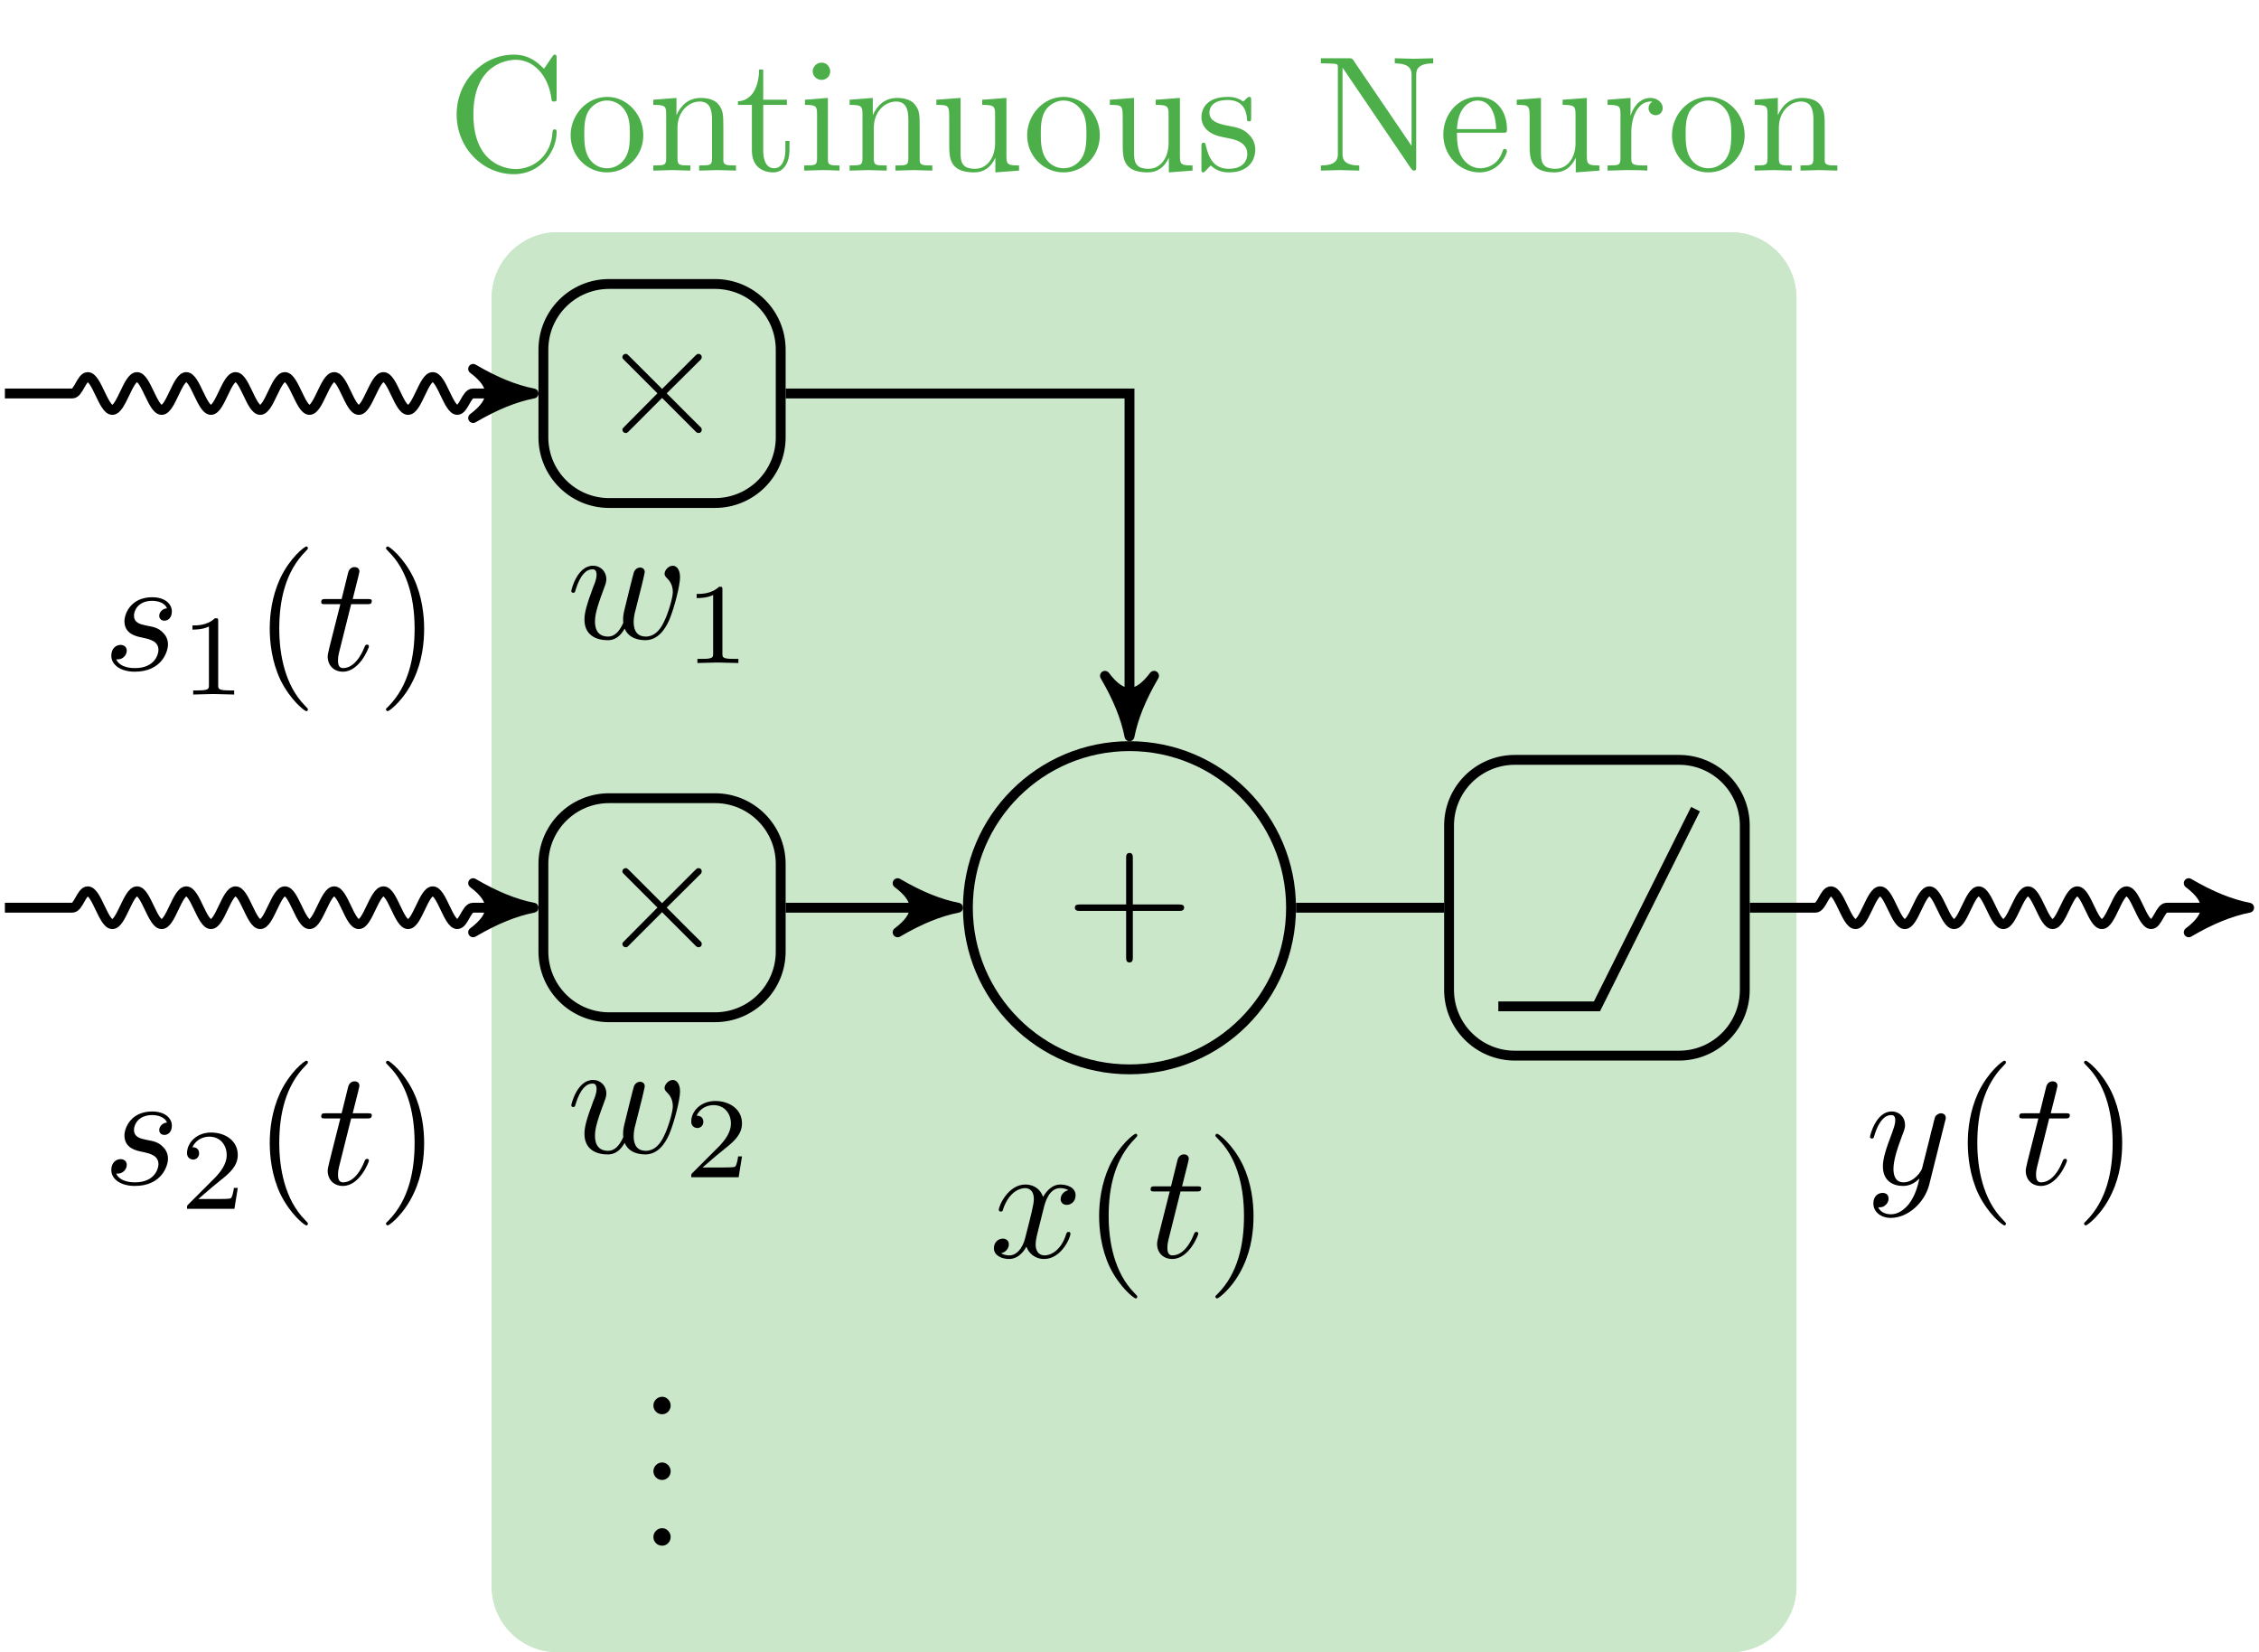 <?xml version="1.0" encoding="UTF-8"?>
<svg xmlns="http://www.w3.org/2000/svg" xmlns:xlink="http://www.w3.org/1999/xlink" width="136.992pt" height="100.177pt" viewBox="0 0 136.992 100.177" version="1.1">
<defs>
<g>
<symbol overflow="visible" id="glyph0-0">
<path style="stroke:none;" d=""/>
</symbol>
<symbol overflow="visible" id="glyph0-1">
<path style="stroke:none;" d="M 6.625 -2.328 C 6.625 -2.422 6.625 -2.5 6.5 -2.5 C 6.391 -2.5 6.391 -2.438 6.375 -2.328 C 6.297 -0.906 5.234 -0.094 4.141 -0.094 C 3.531 -0.094 1.578 -0.422 1.578 -3.406 C 1.578 -6.375 3.531 -6.719 4.141 -6.719 C 5.219 -6.719 6.109 -5.812 6.312 -4.359 C 6.328 -4.219 6.328 -4.188 6.469 -4.188 C 6.625 -4.188 6.625 -4.219 6.625 -4.422 L 6.625 -6.781 C 6.625 -6.953 6.625 -7.031 6.516 -7.031 C 6.484 -7.031 6.438 -7.031 6.359 -6.906 L 5.859 -6.172 C 5.5 -6.531 4.984 -7.031 4.031 -7.031 C 2.156 -7.031 0.562 -5.438 0.562 -3.406 C 0.562 -1.344 2.172 0.219 4.031 0.219 C 5.656 0.219 6.625 -1.172 6.625 -2.328 Z M 6.625 -2.328 "/>
</symbol>
<symbol overflow="visible" id="glyph0-2">
<path style="stroke:none;" d="M 4.688 -2.141 C 4.688 -3.406 3.703 -4.469 2.5 -4.469 C 1.25 -4.469 0.281 -3.375 0.281 -2.141 C 0.281 -0.844 1.312 0.109 2.484 0.109 C 3.688 0.109 4.688 -0.875 4.688 -2.141 Z M 3.875 -2.219 C 3.875 -1.859 3.875 -1.312 3.656 -0.875 C 3.422 -0.422 2.984 -0.141 2.5 -0.141 C 2.062 -0.141 1.625 -0.344 1.359 -0.812 C 1.109 -1.25 1.109 -1.859 1.109 -2.219 C 1.109 -2.609 1.109 -3.141 1.344 -3.578 C 1.609 -4.031 2.078 -4.25 2.484 -4.25 C 2.922 -4.25 3.344 -4.031 3.609 -3.594 C 3.875 -3.172 3.875 -2.594 3.875 -2.219 Z M 3.875 -2.219 "/>
</symbol>
<symbol overflow="visible" id="glyph0-3">
<path style="stroke:none;" d="M 5.328 0 L 5.328 -0.312 C 4.812 -0.312 4.562 -0.312 4.562 -0.609 L 4.562 -2.516 C 4.562 -3.375 4.562 -3.672 4.25 -4.031 C 4.109 -4.203 3.781 -4.406 3.203 -4.406 C 2.469 -4.406 2 -3.984 1.719 -3.359 L 1.719 -4.406 L 0.312 -4.297 L 0.312 -3.984 C 1.016 -3.984 1.094 -3.922 1.094 -3.422 L 1.094 -0.75 C 1.094 -0.312 0.984 -0.312 0.312 -0.312 L 0.312 0 L 1.453 -0.031 L 2.562 0 L 2.562 -0.312 C 1.891 -0.312 1.781 -0.312 1.781 -0.75 L 1.781 -2.594 C 1.781 -3.625 2.5 -4.188 3.125 -4.188 C 3.766 -4.188 3.875 -3.656 3.875 -3.078 L 3.875 -0.75 C 3.875 -0.312 3.766 -0.312 3.094 -0.312 L 3.094 0 L 4.219 -0.031 Z M 5.328 0 "/>
</symbol>
<symbol overflow="visible" id="glyph0-4">
<path style="stroke:none;" d="M 3.312 -1.234 L 3.312 -1.797 L 3.062 -1.797 L 3.062 -1.25 C 3.062 -0.516 2.766 -0.141 2.391 -0.141 C 1.719 -0.141 1.719 -1.047 1.719 -1.219 L 1.719 -3.984 L 3.156 -3.984 L 3.156 -4.297 L 1.719 -4.297 L 1.719 -6.125 L 1.469 -6.125 C 1.469 -5.312 1.172 -4.25 0.188 -4.203 L 0.188 -3.984 L 1.031 -3.984 L 1.031 -1.234 C 1.031 -0.016 1.969 0.109 2.328 0.109 C 3.031 0.109 3.312 -0.594 3.312 -1.234 Z M 3.312 -1.234 "/>
</symbol>
<symbol overflow="visible" id="glyph0-5">
<path style="stroke:none;" d="M 2.469 0 L 2.469 -0.312 C 1.797 -0.312 1.766 -0.359 1.766 -0.75 L 1.766 -4.406 L 0.375 -4.297 L 0.375 -3.984 C 1.016 -3.984 1.109 -3.922 1.109 -3.438 L 1.109 -0.75 C 1.109 -0.312 1 -0.312 0.328 -0.312 L 0.328 0 L 1.422 -0.031 C 1.781 -0.031 2.125 -0.016 2.469 0 Z M 1.906 -6.016 C 1.906 -6.297 1.688 -6.547 1.391 -6.547 C 1.047 -6.547 0.844 -6.266 0.844 -6.016 C 0.844 -5.75 1.078 -5.5 1.375 -5.5 C 1.719 -5.5 1.906 -5.766 1.906 -6.016 Z M 1.906 -6.016 "/>
</symbol>
<symbol overflow="visible" id="glyph0-6">
<path style="stroke:none;" d="M 5.328 0 L 5.328 -0.312 C 4.641 -0.312 4.562 -0.375 4.562 -0.875 L 4.562 -4.406 L 3.094 -4.297 L 3.094 -3.984 C 3.781 -3.984 3.875 -3.922 3.875 -3.422 L 3.875 -1.656 C 3.875 -0.781 3.391 -0.109 2.656 -0.109 C 1.828 -0.109 1.781 -0.578 1.781 -1.094 L 1.781 -4.406 L 0.312 -4.297 L 0.312 -3.984 C 1.094 -3.984 1.094 -3.953 1.094 -3.078 L 1.094 -1.578 C 1.094 -0.797 1.094 0.109 2.609 0.109 C 3.172 0.109 3.609 -0.172 3.891 -0.781 L 3.891 0.109 Z M 5.328 0 "/>
</symbol>
<symbol overflow="visible" id="glyph0-7">
<path style="stroke:none;" d="M 3.594 -1.281 C 3.594 -1.797 3.297 -2.109 3.172 -2.219 C 2.844 -2.547 2.453 -2.625 2.031 -2.703 C 1.469 -2.812 0.812 -2.938 0.812 -3.516 C 0.812 -3.875 1.062 -4.281 1.922 -4.281 C 3.016 -4.281 3.078 -3.375 3.094 -3.078 C 3.094 -2.984 3.203 -2.984 3.203 -2.984 C 3.344 -2.984 3.344 -3.031 3.344 -3.219 L 3.344 -4.234 C 3.344 -4.391 3.344 -4.469 3.234 -4.469 C 3.188 -4.469 3.156 -4.469 3.031 -4.344 C 3 -4.312 2.906 -4.219 2.859 -4.188 C 2.484 -4.469 2.078 -4.469 1.922 -4.469 C 0.703 -4.469 0.328 -3.797 0.328 -3.234 C 0.328 -2.891 0.484 -2.609 0.75 -2.391 C 1.078 -2.141 1.359 -2.078 2.078 -1.938 C 2.297 -1.891 3.109 -1.734 3.109 -1.016 C 3.109 -0.516 2.766 -0.109 1.984 -0.109 C 1.141 -0.109 0.781 -0.672 0.594 -1.531 C 0.562 -1.656 0.562 -1.688 0.453 -1.688 C 0.328 -1.688 0.328 -1.625 0.328 -1.453 L 0.328 -0.125 C 0.328 0.047 0.328 0.109 0.438 0.109 C 0.484 0.109 0.5 0.094 0.688 -0.094 C 0.703 -0.109 0.703 -0.125 0.891 -0.312 C 1.328 0.094 1.781 0.109 1.984 0.109 C 3.125 0.109 3.594 -0.562 3.594 -1.281 Z M 3.594 -1.281 "/>
</symbol>
<symbol overflow="visible" id="glyph0-8">
<path style="stroke:none;" d="M 7.141 -6.5 L 7.141 -6.812 L 5.969 -6.781 L 4.812 -6.812 L 4.812 -6.5 C 5.828 -6.5 5.828 -6.031 5.828 -5.766 L 5.828 -1.5 L 2.312 -6.672 C 2.219 -6.797 2.219 -6.812 2.031 -6.812 L 0.328 -6.812 L 0.328 -6.5 L 0.625 -6.5 C 0.766 -6.5 0.969 -6.484 1.109 -6.484 C 1.344 -6.453 1.359 -6.438 1.359 -6.25 L 1.359 -1.047 C 1.359 -0.781 1.359 -0.312 0.328 -0.312 L 0.328 0 L 1.5 -0.031 L 2.656 0 L 2.656 -0.312 C 1.641 -0.312 1.641 -0.781 1.641 -1.047 L 1.641 -6.234 C 1.688 -6.188 1.688 -6.172 1.734 -6.109 L 5.797 -0.125 C 5.891 -0.016 5.906 0 5.969 0 C 6.109 0 6.109 -0.062 6.109 -0.266 L 6.109 -5.766 C 6.109 -6.031 6.109 -6.5 7.141 -6.5 Z M 7.141 -6.5 "/>
</symbol>
<symbol overflow="visible" id="glyph0-9">
<path style="stroke:none;" d="M 4.141 -1.188 C 4.141 -1.281 4.062 -1.312 4 -1.312 C 3.922 -1.312 3.891 -1.25 3.875 -1.172 C 3.531 -0.141 2.625 -0.141 2.531 -0.141 C 2.031 -0.141 1.641 -0.438 1.406 -0.812 C 1.109 -1.281 1.109 -1.938 1.109 -2.297 L 3.891 -2.297 C 4.109 -2.297 4.141 -2.297 4.141 -2.516 C 4.141 -3.5 3.594 -4.469 2.359 -4.469 C 1.203 -4.469 0.281 -3.438 0.281 -2.188 C 0.281 -0.859 1.328 0.109 2.469 0.109 C 3.688 0.109 4.141 -1 4.141 -1.188 Z M 3.484 -2.516 L 1.109 -2.516 C 1.172 -4 2.016 -4.25 2.359 -4.25 C 3.375 -4.25 3.484 -2.906 3.484 -2.516 Z M 3.484 -2.516 "/>
</symbol>
<symbol overflow="visible" id="glyph0-10">
<path style="stroke:none;" d="M 3.625 -3.797 C 3.625 -4.109 3.312 -4.406 2.891 -4.406 C 2.156 -4.406 1.797 -3.734 1.672 -3.312 L 1.672 -4.406 L 0.281 -4.297 L 0.281 -3.984 C 0.984 -3.984 1.062 -3.922 1.062 -3.422 L 1.062 -0.75 C 1.062 -0.312 0.953 -0.312 0.281 -0.312 L 0.281 0 L 1.422 -0.031 C 1.812 -0.031 2.281 -0.031 2.688 0 L 2.688 -0.312 L 2.469 -0.312 C 1.734 -0.312 1.719 -0.422 1.719 -0.781 L 1.719 -2.312 C 1.719 -3.297 2.141 -4.188 2.891 -4.188 C 2.953 -4.188 2.984 -4.188 3 -4.172 C 2.969 -4.172 2.766 -4.047 2.766 -3.781 C 2.766 -3.516 2.984 -3.359 3.203 -3.359 C 3.375 -3.359 3.625 -3.484 3.625 -3.797 Z M 3.625 -3.797 "/>
</symbol>
<symbol overflow="visible" id="glyph0-11">
<path style="stroke:none;" d="M 7.188 -2.5 C 7.188 -2.688 7 -2.688 6.859 -2.688 L 4.078 -2.688 L 4.078 -5.484 C 4.078 -5.625 4.078 -5.812 3.875 -5.812 C 3.672 -5.812 3.672 -5.625 3.672 -5.484 L 3.672 -2.688 L 0.891 -2.688 C 0.75 -2.688 0.562 -2.688 0.562 -2.5 C 0.562 -2.297 0.75 -2.297 0.891 -2.297 L 3.672 -2.297 L 3.672 0.5 C 3.672 0.641 3.672 0.828 3.875 0.828 C 4.078 0.828 4.078 0.641 4.078 0.5 L 4.078 -2.297 L 6.859 -2.297 C 7 -2.297 7.188 -2.297 7.188 -2.5 Z M 7.188 -2.5 "/>
</symbol>
<symbol overflow="visible" id="glyph0-12">
<path style="stroke:none;" d="M 1.906 -0.531 C 1.906 -0.812 1.672 -1.062 1.391 -1.062 C 1.094 -1.062 0.859 -0.812 0.859 -0.531 C 0.859 -0.234 1.094 0 1.391 0 C 1.672 0 1.906 -0.234 1.906 -0.531 Z M 1.906 -0.531 "/>
</symbol>
<symbol overflow="visible" id="glyph1-0">
<path style="stroke:none;" d=""/>
</symbol>
<symbol overflow="visible" id="glyph1-1">
<path style="stroke:none;" d="M 3.328 -3.016 C 3.391 -3.266 3.625 -4.188 4.312 -4.188 C 4.359 -4.188 4.609 -4.188 4.812 -4.062 C 4.531 -4 4.344 -3.766 4.344 -3.516 C 4.344 -3.359 4.453 -3.172 4.719 -3.172 C 4.938 -3.172 5.25 -3.344 5.25 -3.75 C 5.25 -4.266 4.672 -4.406 4.328 -4.406 C 3.75 -4.406 3.406 -3.875 3.281 -3.656 C 3.031 -4.312 2.5 -4.406 2.203 -4.406 C 1.172 -4.406 0.594 -3.125 0.594 -2.875 C 0.594 -2.766 0.703 -2.766 0.719 -2.766 C 0.797 -2.766 0.828 -2.797 0.844 -2.875 C 1.188 -3.938 1.844 -4.188 2.188 -4.188 C 2.375 -4.188 2.719 -4.094 2.719 -3.516 C 2.719 -3.203 2.547 -2.547 2.188 -1.141 C 2.031 -0.531 1.672 -0.109 1.234 -0.109 C 1.172 -0.109 0.953 -0.109 0.734 -0.234 C 0.984 -0.297 1.203 -0.5 1.203 -0.781 C 1.203 -1.047 0.984 -1.125 0.844 -1.125 C 0.531 -1.125 0.297 -0.875 0.297 -0.547 C 0.297 -0.094 0.781 0.109 1.219 0.109 C 1.891 0.109 2.25 -0.594 2.266 -0.641 C 2.391 -0.281 2.75 0.109 3.344 0.109 C 4.375 0.109 4.938 -1.172 4.938 -1.422 C 4.938 -1.531 4.859 -1.531 4.828 -1.531 C 4.734 -1.531 4.719 -1.484 4.688 -1.422 C 4.359 -0.344 3.688 -0.109 3.375 -0.109 C 2.984 -0.109 2.828 -0.422 2.828 -0.766 C 2.828 -0.984 2.875 -1.203 2.984 -1.641 Z M 3.328 -3.016 "/>
</symbol>
<symbol overflow="visible" id="glyph1-2">
<path style="stroke:none;" d="M 2.047 -3.984 L 2.984 -3.984 C 3.188 -3.984 3.297 -3.984 3.297 -4.188 C 3.297 -4.297 3.188 -4.297 3.016 -4.297 L 2.141 -4.297 C 2.5 -5.719 2.547 -5.906 2.547 -5.969 C 2.547 -6.141 2.422 -6.234 2.25 -6.234 C 2.219 -6.234 1.938 -6.234 1.859 -5.875 L 1.469 -4.297 L 0.531 -4.297 C 0.328 -4.297 0.234 -4.297 0.234 -4.109 C 0.234 -3.984 0.312 -3.984 0.516 -3.984 L 1.391 -3.984 C 0.672 -1.156 0.625 -0.984 0.625 -0.812 C 0.625 -0.266 1 0.109 1.547 0.109 C 2.562 0.109 3.125 -1.344 3.125 -1.422 C 3.125 -1.531 3.047 -1.531 3.016 -1.531 C 2.922 -1.531 2.906 -1.5 2.859 -1.391 C 2.438 -0.344 1.906 -0.109 1.562 -0.109 C 1.359 -0.109 1.25 -0.234 1.25 -0.562 C 1.25 -0.812 1.281 -0.875 1.312 -1.047 Z M 2.047 -3.984 "/>
</symbol>
<symbol overflow="visible" id="glyph1-3">
<path style="stroke:none;" d="M 4.609 -3.375 C 4.656 -3.594 4.75 -3.969 4.75 -4.031 C 4.75 -4.203 4.609 -4.297 4.469 -4.297 C 4.344 -4.297 4.172 -4.219 4.094 -4.016 C 4.062 -3.953 3.594 -2.047 3.531 -1.781 C 3.453 -1.484 3.438 -1.312 3.438 -1.125 C 3.438 -1.016 3.438 -1 3.453 -0.953 C 3.219 -0.422 2.922 -0.109 2.531 -0.109 C 1.734 -0.109 1.734 -0.844 1.734 -1.016 C 1.734 -1.328 1.781 -1.719 2.25 -2.953 C 2.359 -3.25 2.422 -3.391 2.422 -3.594 C 2.422 -4.031 2.094 -4.406 1.609 -4.406 C 0.656 -4.406 0.297 -2.953 0.297 -2.875 C 0.297 -2.766 0.391 -2.766 0.406 -2.766 C 0.516 -2.766 0.516 -2.797 0.562 -2.953 C 0.844 -3.875 1.219 -4.188 1.578 -4.188 C 1.672 -4.188 1.828 -4.172 1.828 -3.859 C 1.828 -3.609 1.719 -3.328 1.641 -3.156 C 1.203 -1.984 1.094 -1.531 1.094 -1.141 C 1.094 -0.234 1.75 0.109 2.5 0.109 C 2.672 0.109 3.141 0.109 3.531 -0.594 C 3.797 0.047 4.484 0.109 4.781 0.109 C 5.531 0.109 5.969 -0.516 6.234 -1.109 C 6.562 -1.891 6.891 -3.234 6.891 -3.703 C 6.891 -4.25 6.625 -4.406 6.453 -4.406 C 6.203 -4.406 5.953 -4.141 5.953 -3.922 C 5.953 -3.797 6.016 -3.734 6.094 -3.656 C 6.203 -3.547 6.453 -3.297 6.453 -2.812 C 6.453 -2.469 6.172 -1.5 5.906 -0.984 C 5.656 -0.453 5.297 -0.109 4.812 -0.109 C 4.344 -0.109 4.078 -0.406 4.078 -0.984 C 4.078 -1.25 4.141 -1.562 4.188 -1.703 Z M 4.609 -3.375 "/>
</symbol>
<symbol overflow="visible" id="glyph1-4">
<path style="stroke:none;" d="M 3.891 -3.734 C 3.625 -3.719 3.422 -3.5 3.422 -3.281 C 3.422 -3.141 3.516 -2.984 3.734 -2.984 C 3.953 -2.984 4.188 -3.156 4.188 -3.547 C 4.188 -4 3.766 -4.406 3 -4.406 C 1.688 -4.406 1.312 -3.391 1.312 -2.953 C 1.312 -2.172 2.047 -2.031 2.344 -1.969 C 2.859 -1.859 3.375 -1.75 3.375 -1.203 C 3.375 -0.953 3.156 -0.109 1.953 -0.109 C 1.812 -0.109 1.047 -0.109 0.812 -0.641 C 1.203 -0.594 1.453 -0.891 1.453 -1.172 C 1.453 -1.391 1.281 -1.516 1.078 -1.516 C 0.812 -1.516 0.516 -1.312 0.516 -0.859 C 0.516 -0.297 1.094 0.109 1.938 0.109 C 3.562 0.109 3.953 -1.094 3.953 -1.547 C 3.953 -1.906 3.766 -2.156 3.641 -2.266 C 3.375 -2.547 3.078 -2.609 2.641 -2.688 C 2.281 -2.766 1.891 -2.844 1.891 -3.297 C 1.891 -3.578 2.125 -4.188 3 -4.188 C 3.25 -4.188 3.75 -4.109 3.891 -3.734 Z M 3.891 -3.734 "/>
</symbol>
<symbol overflow="visible" id="glyph1-5">
<path style="stroke:none;" d="M 4.844 -3.797 C 4.891 -3.938 4.891 -3.953 4.891 -4.031 C 4.891 -4.203 4.75 -4.297 4.594 -4.297 C 4.5 -4.297 4.344 -4.234 4.25 -4.094 C 4.234 -4.031 4.141 -3.734 4.109 -3.547 C 4.031 -3.297 3.969 -3.016 3.906 -2.75 L 3.453 -0.953 C 3.422 -0.812 2.984 -0.109 2.328 -0.109 C 1.828 -0.109 1.719 -0.547 1.719 -0.922 C 1.719 -1.375 1.891 -2 2.219 -2.875 C 2.375 -3.281 2.422 -3.391 2.422 -3.594 C 2.422 -4.031 2.109 -4.406 1.609 -4.406 C 0.656 -4.406 0.297 -2.953 0.297 -2.875 C 0.297 -2.766 0.391 -2.766 0.406 -2.766 C 0.516 -2.766 0.516 -2.797 0.562 -2.953 C 0.844 -3.891 1.234 -4.188 1.578 -4.188 C 1.656 -4.188 1.828 -4.188 1.828 -3.875 C 1.828 -3.625 1.719 -3.359 1.656 -3.172 C 1.25 -2.109 1.078 -1.547 1.078 -1.078 C 1.078 -0.188 1.703 0.109 2.297 0.109 C 2.688 0.109 3.016 -0.062 3.297 -0.344 C 3.172 0.172 3.047 0.672 2.656 1.203 C 2.391 1.531 2.016 1.828 1.562 1.828 C 1.422 1.828 0.969 1.797 0.797 1.406 C 0.953 1.406 1.094 1.406 1.219 1.281 C 1.328 1.203 1.422 1.062 1.422 0.875 C 1.422 0.562 1.156 0.531 1.062 0.531 C 0.828 0.531 0.5 0.688 0.5 1.172 C 0.5 1.672 0.938 2.047 1.562 2.047 C 2.578 2.047 3.609 1.141 3.891 0.016 Z M 4.844 -3.797 "/>
</symbol>
<symbol overflow="visible" id="glyph2-0">
<path style="stroke:none;" d=""/>
</symbol>
<symbol overflow="visible" id="glyph2-1">
<path style="stroke:none;" d="M 3.297 2.391 C 3.297 2.359 3.297 2.344 3.125 2.172 C 1.891 0.922 1.562 -0.969 1.562 -2.5 C 1.562 -4.234 1.938 -5.969 3.172 -7.203 C 3.297 -7.328 3.297 -7.344 3.297 -7.375 C 3.297 -7.453 3.266 -7.484 3.203 -7.484 C 3.094 -7.484 2.203 -6.797 1.609 -5.531 C 1.109 -4.438 0.984 -3.328 0.984 -2.5 C 0.984 -1.719 1.094 -0.516 1.641 0.625 C 2.25 1.844 3.094 2.5 3.203 2.5 C 3.266 2.5 3.297 2.469 3.297 2.391 Z M 3.297 2.391 "/>
</symbol>
<symbol overflow="visible" id="glyph2-2">
<path style="stroke:none;" d="M 2.875 -2.5 C 2.875 -3.266 2.766 -4.469 2.219 -5.609 C 1.625 -6.828 0.766 -7.484 0.672 -7.484 C 0.609 -7.484 0.562 -7.438 0.562 -7.375 C 0.562 -7.344 0.562 -7.328 0.75 -7.141 C 1.734 -6.156 2.297 -4.578 2.297 -2.5 C 2.297 -0.781 1.938 0.969 0.703 2.219 C 0.562 2.344 0.562 2.359 0.562 2.391 C 0.562 2.453 0.609 2.5 0.672 2.5 C 0.766 2.5 1.672 1.812 2.25 0.547 C 2.766 -0.547 2.875 -1.656 2.875 -2.5 Z M 2.875 -2.5 "/>
</symbol>
<symbol overflow="visible" id="glyph3-0">
<path style="stroke:none;" d=""/>
</symbol>
<symbol overflow="visible" id="glyph3-1">
<path style="stroke:none;" d="M 3.875 -2.766 L 1.891 -4.75 C 1.766 -4.875 1.75 -4.891 1.672 -4.891 C 1.562 -4.891 1.469 -4.812 1.469 -4.688 C 1.469 -4.625 1.484 -4.609 1.594 -4.5 L 3.594 -2.5 L 1.594 -0.484 C 1.484 -0.375 1.469 -0.359 1.469 -0.297 C 1.469 -0.172 1.562 -0.094 1.672 -0.094 C 1.75 -0.094 1.766 -0.109 1.891 -0.234 L 3.875 -2.219 L 5.938 -0.156 C 5.953 -0.141 6.016 -0.094 6.078 -0.094 C 6.203 -0.094 6.281 -0.172 6.281 -0.297 C 6.281 -0.312 6.281 -0.344 6.25 -0.406 C 6.234 -0.422 4.656 -1.984 4.156 -2.5 L 5.984 -4.312 C 6.031 -4.375 6.188 -4.5 6.234 -4.562 C 6.234 -4.578 6.281 -4.625 6.281 -4.688 C 6.281 -4.812 6.203 -4.891 6.078 -4.891 C 6 -4.891 5.969 -4.859 5.859 -4.75 Z M 3.875 -2.766 "/>
</symbol>
<symbol overflow="visible" id="glyph4-0">
<path style="stroke:none;" d=""/>
</symbol>
<symbol overflow="visible" id="glyph4-1">
<path style="stroke:none;" d="M 2.328 -4.438 C 2.328 -4.625 2.328 -4.625 2.125 -4.625 C 1.672 -4.188 1.047 -4.188 0.766 -4.188 L 0.766 -3.938 C 0.922 -3.938 1.391 -3.938 1.766 -4.125 L 1.766 -0.578 C 1.766 -0.344 1.766 -0.25 1.078 -0.25 L 0.812 -0.25 L 0.812 0 C 0.938 0 1.797 -0.031 2.047 -0.031 C 2.266 -0.031 3.141 0 3.297 0 L 3.297 -0.25 L 3.031 -0.25 C 2.328 -0.25 2.328 -0.344 2.328 -0.578 Z M 2.328 -4.438 "/>
</symbol>
<symbol overflow="visible" id="glyph4-2">
<path style="stroke:none;" d="M 3.516 -1.266 L 3.281 -1.266 C 3.266 -1.109 3.188 -0.703 3.094 -0.641 C 3.047 -0.594 2.516 -0.594 2.406 -0.594 L 1.125 -0.594 C 1.859 -1.234 2.109 -1.438 2.516 -1.766 C 3.031 -2.172 3.516 -2.609 3.516 -3.266 C 3.516 -4.109 2.781 -4.625 1.891 -4.625 C 1.031 -4.625 0.438 -4.016 0.438 -3.375 C 0.438 -3.031 0.734 -2.984 0.812 -2.984 C 0.969 -2.984 1.172 -3.109 1.172 -3.359 C 1.172 -3.484 1.125 -3.734 0.766 -3.734 C 0.984 -4.219 1.453 -4.375 1.781 -4.375 C 2.484 -4.375 2.844 -3.828 2.844 -3.266 C 2.844 -2.656 2.406 -2.188 2.188 -1.938 L 0.516 -0.266 C 0.438 -0.203 0.438 -0.188 0.438 0 L 3.312 0 Z M 3.516 -1.266 "/>
</symbol>
</g>
<clipPath id="clip1">
  <path d="M 29 14 L 109 14 L 109 100.176 L 29 100.176 Z M 29 14 "/>
</clipPath>
<clipPath id="clip2">
  <path d="M 29 14 L 109 14 L 109 100.176 L 29 100.176 Z M 29 14 "/>
</clipPath>
<clipPath id="clip3">
  <path d="M 33.805 14.082 L 104.957 14.082 C 107.16 14.082 108.941 15.867 108.941 18.066 L 108.941 96.191 C 108.941 98.395 107.16 100.18 104.957 100.18 L 33.805 100.18 C 31.605 100.18 29.82 98.395 29.82 96.191 L 29.82 18.066 C 29.82 15.867 31.605 14.082 33.805 14.082 Z M 33.805 14.082 "/>
</clipPath>
<linearGradient id="linear0" gradientUnits="userSpaceOnUse" x1="0" y1="25.003" x2="0" y2="74.997" gradientTransform="matrix(0,-1.722,-1.583,0,148.514,143.236)">
<stop offset="0" style="stop-color:rgb(79.059%,90.587%,78.705%);stop-opacity:1;"/>
<stop offset="0.5" style="stop-color:rgb(79.059%,90.587%,78.705%);stop-opacity:1;"/>
<stop offset="1" style="stop-color:rgb(79.059%,90.587%,78.705%);stop-opacity:1;"/>
</linearGradient>
<clipPath id="clip4">
  <path d="M 97 45 L 136.992 45 L 136.992 65 L 97 65 Z M 97 45 "/>
</clipPath>
<clipPath id="clip5">
  <path d="M 132 53 L 136.992 53 L 136.992 57 L 132 57 Z M 132 53 "/>
</clipPath>
</defs>
<g id="surface11">
<g clip-path="url(#clip1)" clip-rule="nonzero">
<path style=" stroke:none;fill-rule:nonzero;fill:rgb(79.059%,90.587%,78.705%);fill-opacity:1;" d="M 33.805 14.082 L 104.957 14.082 C 107.16 14.082 108.941 15.867 108.941 18.066 L 108.941 96.191 C 108.941 98.395 107.16 100.18 104.957 100.18 L 33.805 100.18 C 31.605 100.18 29.82 98.395 29.82 96.191 L 29.82 18.066 C 29.82 15.867 31.605 14.082 33.805 14.082 Z M 33.805 14.082 "/>
</g>
<g clip-path="url(#clip2)" clip-rule="nonzero">
<g clip-path="url(#clip3)" clip-rule="nonzero">
<path style=" stroke:none;fill-rule:nonzero;fill:url(#linear0);" d="M 108.941 100.176 L 29.82 100.176 L 29.82 14.082 L 108.941 14.082 Z M 108.941 100.176 "/>
</g>
</g>
<g style="fill:rgb(30.194%,68.625%,29.021%);fill-opacity:1;">
  <use xlink:href="#glyph0-1" x="27.13" y="10.344"/>
  <use xlink:href="#glyph0-2" x="34.323" y="10.344"/>
  <use xlink:href="#glyph0-3" x="39.304" y="10.344"/>
</g>
<g style="fill:rgb(30.194%,68.625%,29.021%);fill-opacity:1;">
  <use xlink:href="#glyph0-4" x="44.565" y="10.344"/>
  <use xlink:href="#glyph0-5" x="48.44" y="10.344"/>
  <use xlink:href="#glyph0-3" x="51.21" y="10.344"/>
</g>
<g style="fill:rgb(30.194%,68.625%,29.021%);fill-opacity:1;">
  <use xlink:href="#glyph0-6" x="56.47" y="10.344"/>
  <use xlink:href="#glyph0-2" x="62.009" y="10.344"/>
  <use xlink:href="#glyph0-6" x="66.991" y="10.344"/>
  <use xlink:href="#glyph0-7" x="72.53" y="10.344"/>
</g>
<g style="fill:rgb(30.194%,68.625%,29.021%);fill-opacity:1;">
  <use xlink:href="#glyph0-8" x="79.773" y="10.344"/>
  <use xlink:href="#glyph0-9" x="87.245" y="10.344"/>
  <use xlink:href="#glyph0-6" x="91.668" y="10.344"/>
  <use xlink:href="#glyph0-10" x="97.207" y="10.344"/>
  <use xlink:href="#glyph0-2" x="101.113" y="10.344"/>
  <use xlink:href="#glyph0-3" x="106.094" y="10.344"/>
</g>
<path style="fill:none;stroke-width:0.598;stroke-linecap:butt;stroke-linejoin:miter;stroke:rgb(0%,0%,0%);stroke-opacity:1;stroke-miterlimit:10;" d="M 9.797 0.001 C 9.797 5.411 5.41 9.798 0 9.798 C -5.41 9.798 -9.801 5.411 -9.801 0.001 C -9.801 -5.413 -5.41 -9.8 0 -9.8 C 5.41 -9.8 9.797 -5.413 9.797 0.001 Z M 9.797 0.001 " transform="matrix(1,0,0,-1,68.496,55.04)"/>
<g style="fill:rgb(0%,0%,0%);fill-opacity:1;">
  <use xlink:href="#glyph0-11" x="64.62" y="57.53"/>
</g>
<g style="fill:rgb(0%,0%,0%);fill-opacity:1;">
  <use xlink:href="#glyph1-1" x="59.976" y="76.229"/>
</g>
<g style="fill:rgb(0%,0%,0%);fill-opacity:1;">
  <use xlink:href="#glyph2-1" x="65.67" y="76.229"/>
</g>
<g style="fill:rgb(0%,0%,0%);fill-opacity:1;">
  <use xlink:href="#glyph1-2" x="69.544" y="76.229"/>
</g>
<g style="fill:rgb(0%,0%,0%);fill-opacity:1;">
  <use xlink:href="#glyph2-2" x="73.142" y="76.229"/>
</g>
<path style="fill:none;stroke-width:0.598;stroke-linecap:butt;stroke-linejoin:miter;stroke:rgb(0%,0%,0%);stroke-opacity:1;stroke-miterlimit:10;" d="M 22.367 -5.98 L 28.348 -5.98 L 34.324 5.978 " transform="matrix(1,0,0,-1,68.496,55.04)"/>
<path style="fill:none;stroke-width:0.598;stroke-linecap:butt;stroke-linejoin:miter;stroke:rgb(0%,0%,0%);stroke-opacity:1;stroke-miterlimit:10;" d="M 33.328 8.966 L 23.367 8.966 C 21.164 8.966 19.379 7.181 19.379 4.981 L 19.379 -4.98 C 19.379 -7.183 21.164 -8.968 23.367 -8.968 L 33.328 -8.968 C 35.527 -8.968 37.313 -7.183 37.313 -4.98 L 37.313 4.981 C 37.313 7.181 35.527 8.966 33.328 8.966 Z M 33.328 8.966 " transform="matrix(1,0,0,-1,68.496,55.04)"/>
<path style="fill:none;stroke-width:0.598;stroke-linecap:butt;stroke-linejoin:miter;stroke:rgb(0%,0%,0%);stroke-opacity:1;stroke-miterlimit:10;" d="M -25.137 37.821 L -31.558 37.821 C -33.758 37.821 -35.543 36.04 -35.543 33.837 L -35.543 28.524 C -35.543 26.325 -33.758 24.54 -31.558 24.54 L -25.137 24.54 C -22.937 24.54 -21.152 26.325 -21.152 28.524 L -21.152 33.837 C -21.152 36.04 -22.937 37.821 -25.137 37.821 Z M -25.137 37.821 " transform="matrix(1,0,0,-1,68.496,55.04)"/>
<g style="fill:rgb(0%,0%,0%);fill-opacity:1;">
  <use xlink:href="#glyph3-1" x="36.275" y="26.349"/>
</g>
<g style="fill:rgb(0%,0%,0%);fill-opacity:1;">
  <use xlink:href="#glyph1-3" x="34.349" y="38.708"/>
</g>
<g style="fill:rgb(0%,0%,0%);fill-opacity:1;">
  <use xlink:href="#glyph4-1" x="41.481" y="40.202"/>
</g>
<path style="fill:none;stroke-width:0.598;stroke-linecap:butt;stroke-linejoin:miter;stroke:rgb(0%,0%,0%);stroke-opacity:1;stroke-miterlimit:10;" d="M -25.137 6.642 L -31.558 6.642 C -33.758 6.642 -35.543 4.856 -35.543 2.657 L -35.543 -2.655 C -35.543 -4.858 -33.758 -6.64 -31.558 -6.64 L -25.137 -6.64 C -22.937 -6.64 -21.152 -4.858 -21.152 -2.655 L -21.152 2.657 C -21.152 4.856 -22.937 6.642 -25.137 6.642 Z M -25.137 6.642 " transform="matrix(1,0,0,-1,68.496,55.04)"/>
<g style="fill:rgb(0%,0%,0%);fill-opacity:1;">
  <use xlink:href="#glyph3-1" x="36.275" y="57.53"/>
</g>
<g style="fill:rgb(0%,0%,0%);fill-opacity:1;">
  <use xlink:href="#glyph1-3" x="34.349" y="69.889"/>
</g>
<g style="fill:rgb(0%,0%,0%);fill-opacity:1;">
  <use xlink:href="#glyph4-2" x="41.481" y="71.383"/>
</g>
<g style="fill:rgb(0%,0%,0%);fill-opacity:1;">
  <use xlink:href="#glyph0-12" x="38.765" y="85.753"/>
</g>
<g style="fill:rgb(0%,0%,0%);fill-opacity:1;">
  <use xlink:href="#glyph0-12" x="38.765" y="89.738"/>
</g>
<g style="fill:rgb(0%,0%,0%);fill-opacity:1;">
  <use xlink:href="#glyph0-12" x="38.765" y="93.723"/>
</g>
<path style="fill:none;stroke-width:0.598;stroke-linecap:butt;stroke-linejoin:miter;stroke:rgb(0%,0%,0%);stroke-opacity:1;stroke-miterlimit:10;" d="M -37.055 31.181 L -39.824 31.181 C -40.199 31.181 -40.387 30.185 -40.762 30.185 C -41.031 30.185 -41.262 30.673 -41.508 31.181 C -41.75 31.692 -41.984 32.177 -42.254 32.177 C -42.523 32.177 -42.758 31.692 -43 31.181 C -43.246 30.673 -43.476 30.185 -43.75 30.185 C -44.019 30.185 -44.254 30.673 -44.496 31.181 C -44.738 31.692 -44.973 32.177 -45.242 32.177 C -45.512 32.177 -45.746 31.692 -45.992 31.181 C -46.234 30.673 -46.469 30.185 -46.738 30.185 C -47.008 30.185 -47.242 30.673 -47.484 31.181 C -47.726 31.692 -47.961 32.177 -48.23 32.177 C -48.504 32.177 -48.734 31.692 -48.98 31.181 C -49.223 30.673 -49.457 30.185 -49.726 30.185 C -49.996 30.185 -50.23 30.673 -50.473 31.181 C -50.719 31.692 -50.949 32.177 -51.223 32.177 C -51.492 32.177 -51.723 31.692 -51.969 31.181 C -52.211 30.673 -52.445 30.185 -52.715 30.185 C -52.984 30.185 -53.219 30.673 -53.461 31.181 C -53.707 31.692 -53.937 32.177 -54.211 32.177 C -54.48 32.177 -54.715 31.692 -54.957 31.181 C -55.199 30.673 -55.434 30.185 -55.703 30.185 C -55.973 30.185 -56.207 30.673 -56.453 31.181 C -56.695 31.692 -56.93 32.177 -57.199 32.177 C -57.469 32.177 -57.703 31.692 -57.945 31.181 C -58.187 30.673 -58.422 30.185 -58.691 30.185 C -58.965 30.185 -59.195 30.673 -59.441 31.181 C -59.684 31.692 -59.918 32.177 -60.187 32.177 C -60.457 32.177 -60.691 31.692 -60.934 31.181 C -61.18 30.673 -61.41 30.185 -61.684 30.185 C -61.953 30.185 -62.184 30.673 -62.43 31.181 C -62.672 31.692 -62.906 32.177 -63.176 32.177 C -63.551 32.177 -63.738 31.181 -64.109 31.181 L -68.199 31.181 " transform="matrix(1,0,0,-1,68.496,55.04)"/>
<path style="fill-rule:nonzero;fill:rgb(0%,0%,0%);fill-opacity:1;stroke-width:0.598;stroke-linecap:butt;stroke-linejoin:round;stroke:rgb(0%,0%,0%);stroke-opacity:1;stroke-miterlimit:10;" d="M 0.916 -0.001 C -0.229 0.229 -1.373 0.686 -2.748 1.491 C -1.373 0.46 -1.373 -0.458 -2.748 -1.489 C -1.373 -0.689 -0.229 -0.228 0.916 -0.001 Z M 0.916 -0.001 " transform="matrix(1,0,0,-1,31.44,23.858)"/>
<g style="fill:rgb(0%,0%,0%);fill-opacity:1;">
  <use xlink:href="#glyph1-4" x="6.234" y="40.619"/>
</g>
<g style="fill:rgb(0%,0%,0%);fill-opacity:1;">
  <use xlink:href="#glyph4-1" x="10.904" y="42.113"/>
</g>
<g style="fill:rgb(0%,0%,0%);fill-opacity:1;">
  <use xlink:href="#glyph2-1" x="15.374" y="40.619"/>
</g>
<g style="fill:rgb(0%,0%,0%);fill-opacity:1;">
  <use xlink:href="#glyph1-2" x="19.248" y="40.619"/>
</g>
<g style="fill:rgb(0%,0%,0%);fill-opacity:1;">
  <use xlink:href="#glyph2-2" x="22.846" y="40.619"/>
</g>
<path style="fill:none;stroke-width:0.598;stroke-linecap:butt;stroke-linejoin:miter;stroke:rgb(0%,0%,0%);stroke-opacity:1;stroke-miterlimit:10;" d="M -37.055 0.001 L -39.824 0.001 C -40.199 0.001 -40.387 -0.995 -40.762 -0.995 C -41.031 -0.995 -41.262 -0.511 -41.508 0.001 C -41.75 0.509 -41.984 0.997 -42.254 0.997 C -42.523 0.997 -42.758 0.509 -43 0.001 C -43.246 -0.511 -43.476 -0.995 -43.75 -0.995 C -44.019 -0.995 -44.254 -0.511 -44.496 0.001 C -44.738 0.509 -44.973 0.997 -45.242 0.997 C -45.512 0.997 -45.746 0.509 -45.992 0.001 C -46.234 -0.511 -46.469 -0.995 -46.738 -0.995 C -47.008 -0.995 -47.242 -0.511 -47.484 0.001 C -47.726 0.509 -47.961 0.997 -48.23 0.997 C -48.504 0.997 -48.734 0.509 -48.98 0.001 C -49.223 -0.511 -49.457 -0.995 -49.726 -0.995 C -49.996 -0.995 -50.23 -0.511 -50.473 0.001 C -50.719 0.509 -50.949 0.997 -51.223 0.997 C -51.492 0.997 -51.723 0.509 -51.969 0.001 C -52.211 -0.511 -52.445 -0.995 -52.715 -0.995 C -52.984 -0.995 -53.219 -0.511 -53.461 0.001 C -53.707 0.509 -53.937 0.997 -54.211 0.997 C -54.48 0.997 -54.715 0.509 -54.957 0.001 C -55.199 -0.511 -55.434 -0.995 -55.703 -0.995 C -55.973 -0.995 -56.207 -0.511 -56.453 0.001 C -56.695 0.509 -56.93 0.997 -57.199 0.997 C -57.469 0.997 -57.703 0.509 -57.945 0.001 C -58.187 -0.511 -58.422 -0.995 -58.691 -0.995 C -58.965 -0.995 -59.195 -0.511 -59.441 0.001 C -59.684 0.509 -59.918 0.997 -60.187 0.997 C -60.457 0.997 -60.691 0.509 -60.934 0.001 C -61.18 -0.511 -61.41 -0.995 -61.684 -0.995 C -61.953 -0.995 -62.184 -0.511 -62.43 0.001 C -62.672 0.509 -62.906 0.997 -63.176 0.997 C -63.551 0.997 -63.738 0.001 -64.109 0.001 L -68.199 0.001 " transform="matrix(1,0,0,-1,68.496,55.04)"/>
<path style="fill-rule:nonzero;fill:rgb(0%,0%,0%);fill-opacity:1;stroke-width:0.598;stroke-linecap:butt;stroke-linejoin:round;stroke:rgb(0%,0%,0%);stroke-opacity:1;stroke-miterlimit:10;" d="M 0.916 0.001 C -0.229 0.228 -1.373 0.688 -2.748 1.489 C -1.373 0.458 -1.373 -0.46 -2.748 -1.491 C -1.373 -0.687 -0.229 -0.23 0.916 0.001 Z M 0.916 0.001 " transform="matrix(1,0,0,-1,31.44,55.04)"/>
<g style="fill:rgb(0%,0%,0%);fill-opacity:1;">
  <use xlink:href="#glyph1-4" x="6.234" y="71.8"/>
</g>
<g style="fill:rgb(0%,0%,0%);fill-opacity:1;">
  <use xlink:href="#glyph4-2" x="10.904" y="73.295"/>
</g>
<g style="fill:rgb(0%,0%,0%);fill-opacity:1;">
  <use xlink:href="#glyph2-1" x="15.374" y="71.8"/>
</g>
<g style="fill:rgb(0%,0%,0%);fill-opacity:1;">
  <use xlink:href="#glyph1-2" x="19.248" y="71.8"/>
</g>
<g style="fill:rgb(0%,0%,0%);fill-opacity:1;">
  <use xlink:href="#glyph2-2" x="22.846" y="71.8"/>
</g>
<path style="fill:none;stroke-width:0.598;stroke-linecap:butt;stroke-linejoin:miter;stroke:rgb(0%,0%,0%);stroke-opacity:1;stroke-miterlimit:10;" d="M -20.851 31.181 L 0 31.181 L 0 11.313 " transform="matrix(1,0,0,-1,68.496,55.04)"/>
<path style="fill-rule:nonzero;fill:rgb(0%,0%,0%);fill-opacity:1;stroke-width:0.598;stroke-linecap:butt;stroke-linejoin:round;stroke:rgb(0%,0%,0%);stroke-opacity:1;stroke-miterlimit:10;" d="M 0.918 0 C -0.231 0.231 -1.375 0.688 -2.75 1.488 C -1.375 0.457 -1.375 -0.457 -2.75 -1.488 C -1.375 -0.687 -0.231 -0.23 0.918 0 Z M 0.918 0 " transform="matrix(0,1,1,0,68.496,43.727)"/>
<path style="fill:none;stroke-width:0.598;stroke-linecap:butt;stroke-linejoin:miter;stroke:rgb(0%,0%,0%);stroke-opacity:1;stroke-miterlimit:10;" d="M -20.851 0.001 L -11.312 0.001 " transform="matrix(1,0,0,-1,68.496,55.04)"/>
<path style="fill-rule:nonzero;fill:rgb(0%,0%,0%);fill-opacity:1;stroke-width:0.598;stroke-linecap:butt;stroke-linejoin:round;stroke:rgb(0%,0%,0%);stroke-opacity:1;stroke-miterlimit:10;" d="M 0.915 0.001 C -0.23 0.228 -1.374 0.688 -2.749 1.489 C -1.374 0.458 -1.374 -0.46 -2.749 -1.491 C -1.374 -0.687 -0.23 -0.23 0.915 0.001 Z M 0.915 0.001 " transform="matrix(1,0,0,-1,57.183,55.04)"/>
<path style="fill:none;stroke-width:0.598;stroke-linecap:butt;stroke-linejoin:miter;stroke:rgb(0%,0%,0%);stroke-opacity:1;stroke-miterlimit:10;" d="M 10.098 0.001 L 19.082 0.001 " transform="matrix(1,0,0,-1,68.496,55.04)"/>
<g clip-path="url(#clip4)" clip-rule="nonzero">
<path style="fill:none;stroke-width:0.598;stroke-linecap:butt;stroke-linejoin:miter;stroke:rgb(0%,0%,0%);stroke-opacity:1;stroke-miterlimit:10;" d="M 37.613 0.001 L 41.598 0.001 C 41.973 0.001 42.156 0.997 42.531 0.997 C 42.801 0.997 43.035 0.509 43.277 0.001 C 43.524 -0.511 43.754 -0.995 44.027 -0.995 C 44.297 -0.995 44.527 -0.511 44.774 0.001 C 45.016 0.509 45.25 0.997 45.52 0.997 C 45.789 0.997 46.024 0.509 46.266 0.001 C 46.512 -0.511 46.742 -0.995 47.016 -0.995 C 47.285 -0.995 47.52 -0.511 47.762 0.001 C 48.004 0.509 48.238 0.997 48.508 0.997 C 48.781 0.997 49.012 0.509 49.258 0.001 C 49.5 -0.511 49.734 -0.995 50.004 -0.995 C 50.274 -0.995 50.508 -0.511 50.75 0.001 C 50.992 0.509 51.227 0.997 51.496 0.997 C 51.77 0.997 52 0.509 52.246 0.001 C 52.488 -0.511 52.723 -0.995 52.992 -0.995 C 53.262 -0.995 53.496 -0.511 53.738 0.001 C 53.984 0.509 54.215 0.997 54.488 0.997 C 54.758 0.997 54.988 0.509 55.234 0.001 C 55.477 -0.511 55.711 -0.995 55.981 -0.995 C 56.25 -0.995 56.484 -0.511 56.727 0.001 C 56.973 0.509 57.203 0.997 57.477 0.997 C 57.746 0.997 57.981 0.509 58.223 0.001 C 58.465 -0.511 58.699 -0.995 58.969 -0.995 C 59.242 -0.995 59.473 -0.511 59.719 0.001 C 59.961 0.509 60.195 0.997 60.465 0.997 C 60.734 0.997 60.969 0.509 61.211 0.001 C 61.453 -0.511 61.688 -0.995 61.957 -0.995 C 62.332 -0.995 62.52 0.001 62.895 0.001 L 66.981 0.001 " transform="matrix(1,0,0,-1,68.496,55.04)"/>
</g>
<g clip-path="url(#clip5)" clip-rule="nonzero">
<path style="fill-rule:nonzero;fill:rgb(0%,0%,0%);fill-opacity:1;stroke-width:0.598;stroke-linecap:butt;stroke-linejoin:round;stroke:rgb(0%,0%,0%);stroke-opacity:1;stroke-miterlimit:10;" d="M 0.916 0.001 C -0.228 0.228 -1.373 0.688 -2.748 1.489 C -1.373 0.458 -1.373 -0.46 -2.748 -1.491 C -1.373 -0.687 -0.228 -0.23 0.916 0.001 Z M 0.916 0.001 " transform="matrix(1,0,0,-1,135.478,55.04)"/>
</g>
<g style="fill:rgb(0%,0%,0%);fill-opacity:1;">
  <use xlink:href="#glyph1-5" x="113.106" y="71.8"/>
</g>
<g style="fill:rgb(0%,0%,0%);fill-opacity:1;">
  <use xlink:href="#glyph2-1" x="118.348" y="71.8"/>
</g>
<g style="fill:rgb(0%,0%,0%);fill-opacity:1;">
  <use xlink:href="#glyph1-2" x="122.222" y="71.8"/>
</g>
<g style="fill:rgb(0%,0%,0%);fill-opacity:1;">
  <use xlink:href="#glyph2-2" x="125.82" y="71.8"/>
</g>
</g>
</svg>
